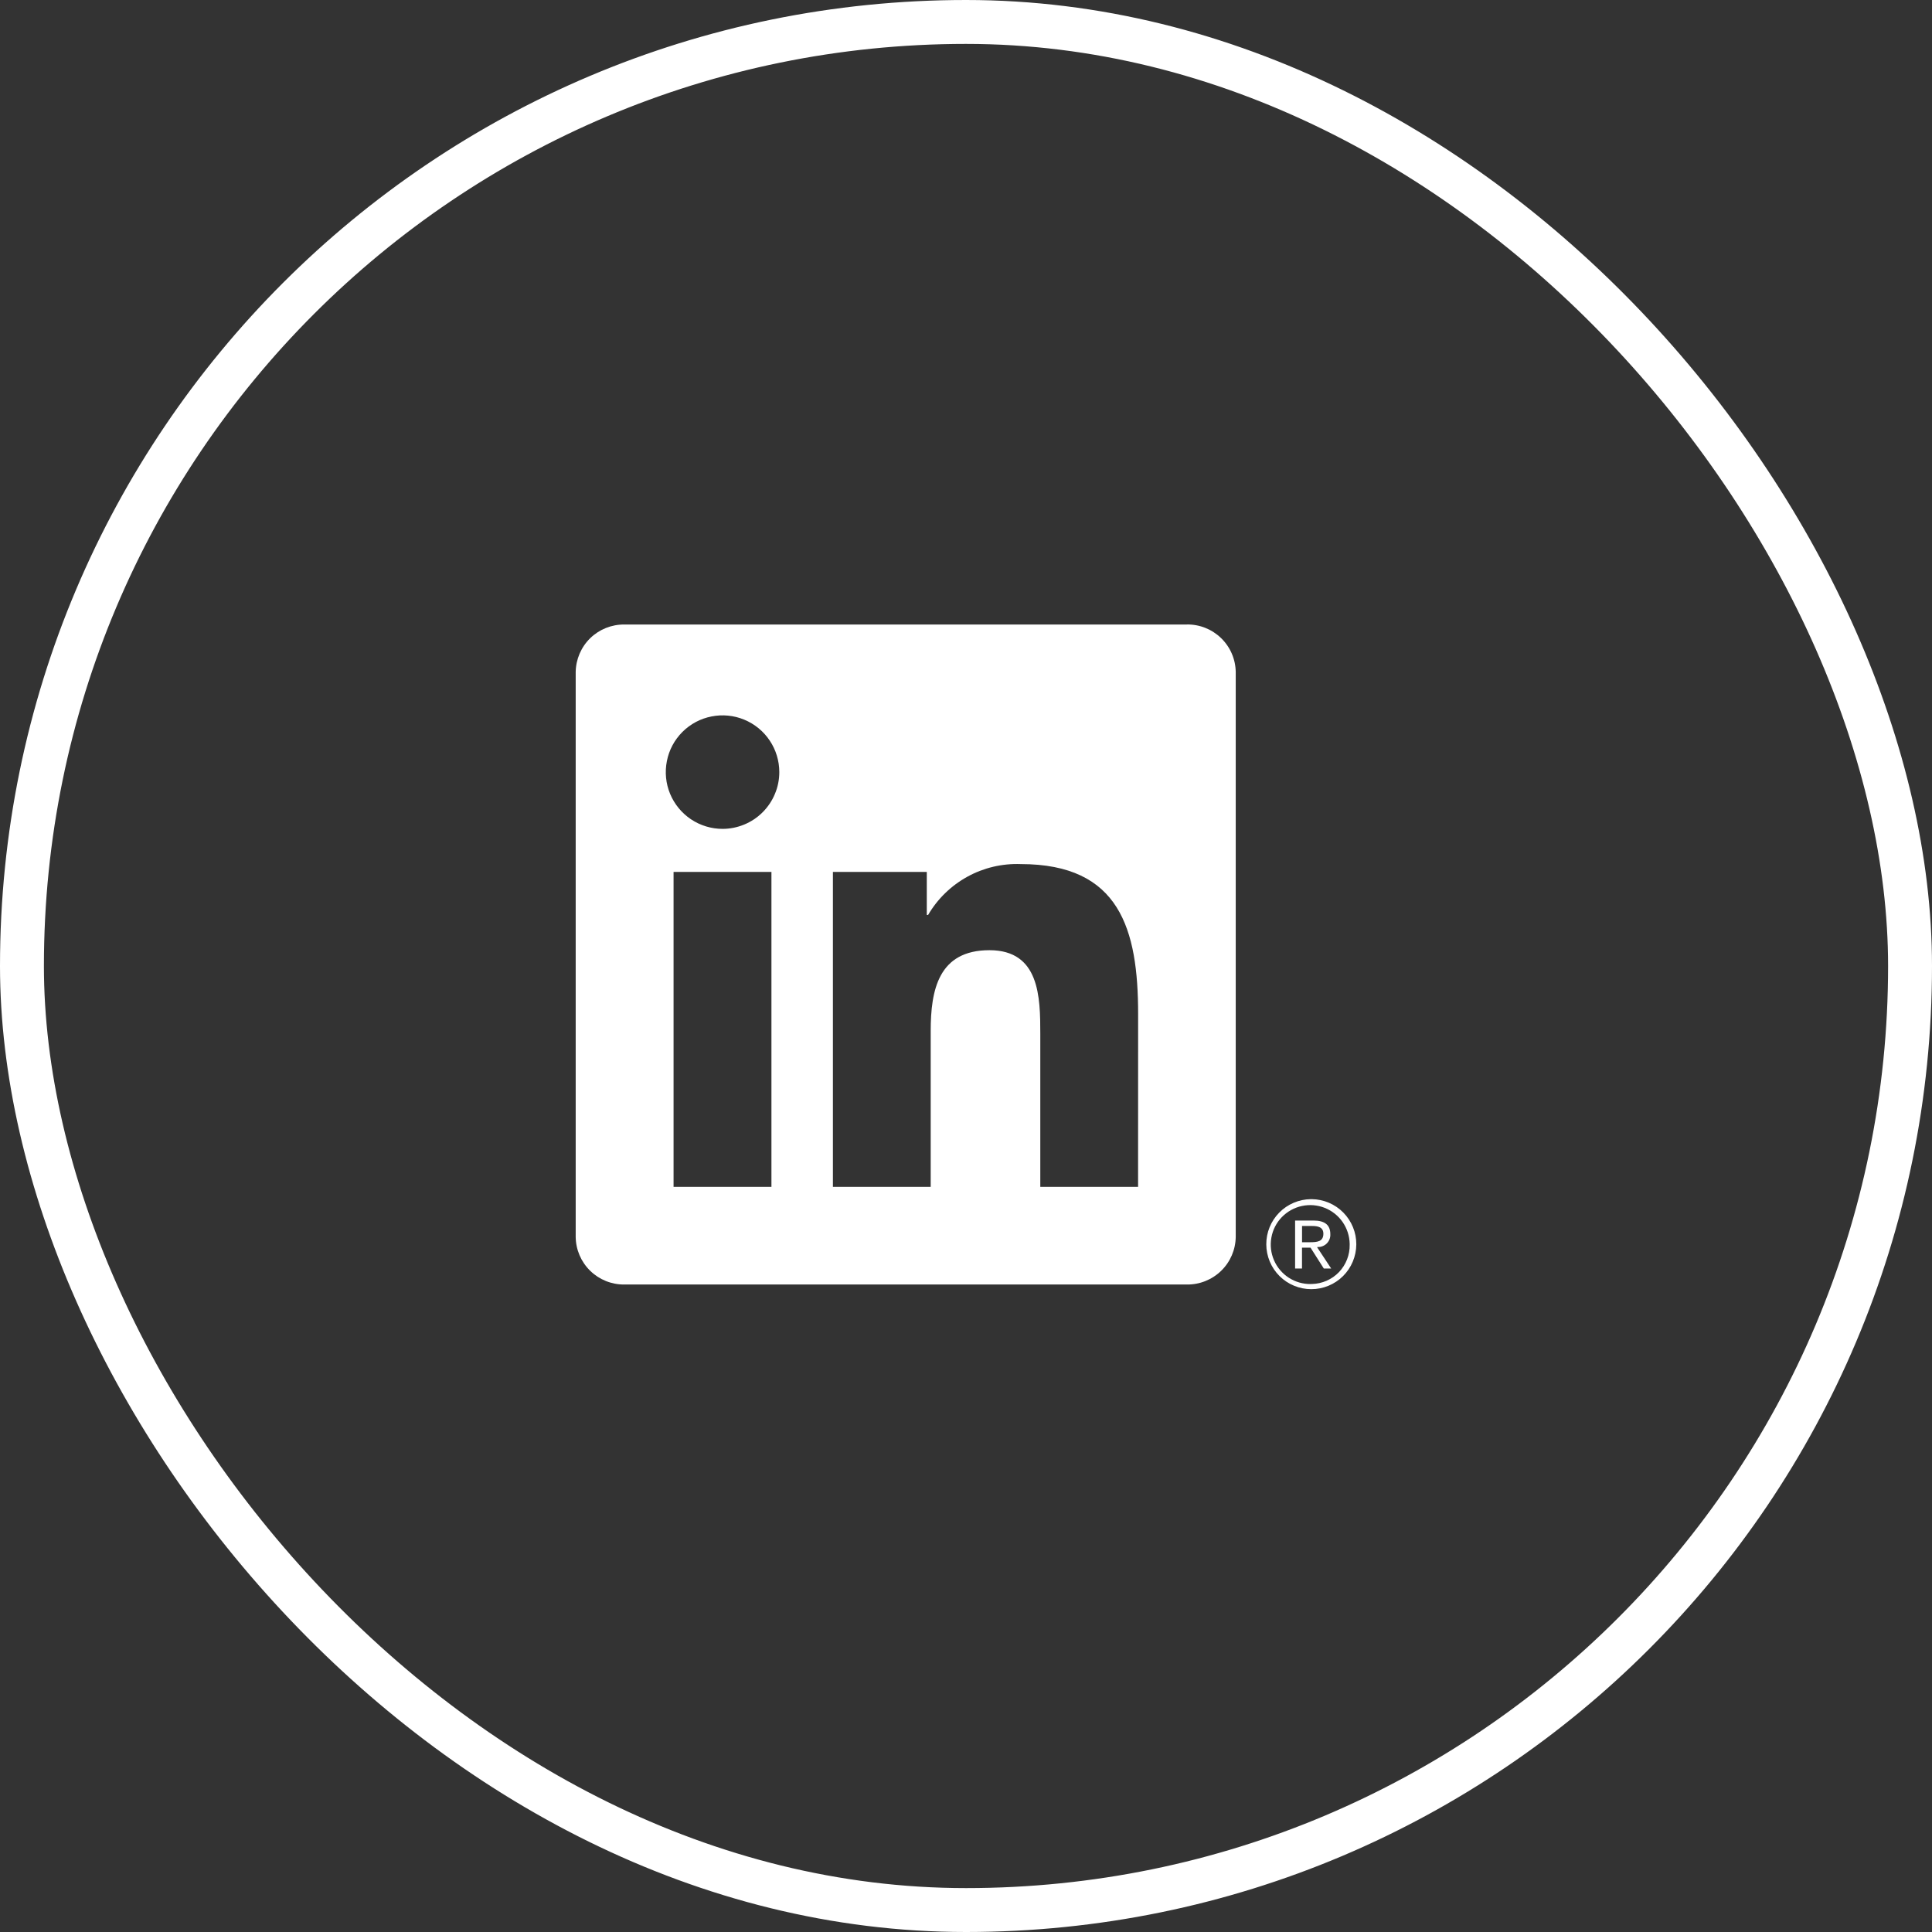 <svg width="44" height="44" viewBox="0 0 44 44" fill="none" xmlns="http://www.w3.org/2000/svg">
<rect x="0" y="0" width="44" height="44" fill="#333333" stroke="none"/>
<rect x="0.5" y="0.5" width="43" height="43" rx="21.5" stroke="white"/>
<path d="M29.854 27.31C29.583 27.313 29.324 27.423 29.134 27.616C28.944 27.809 28.837 28.069 28.839 28.34C28.84 28.611 28.949 28.871 29.141 29.062C29.333 29.253 29.593 29.36 29.864 29.36C30.135 29.36 30.395 29.253 30.587 29.062C30.779 28.871 30.887 28.611 30.889 28.34C30.89 28.069 30.784 27.809 30.594 27.616C30.404 27.423 30.145 27.313 29.874 27.31H29.854ZM29.854 29.243C29.676 29.246 29.502 29.196 29.352 29.1C29.203 29.003 29.085 28.865 29.015 28.702C28.944 28.539 28.923 28.358 28.955 28.184C28.986 28.009 29.069 27.847 29.193 27.719C29.317 27.592 29.475 27.503 29.649 27.466C29.823 27.428 30.004 27.443 30.169 27.508C30.334 27.573 30.477 27.686 30.578 27.832C30.679 27.979 30.735 28.151 30.738 28.329V28.344C30.743 28.578 30.655 28.803 30.494 28.972C30.332 29.14 30.111 29.237 29.877 29.242H29.854M25.919 27.03H23.692V23.542C23.692 22.71 23.677 21.64 22.534 21.64C21.373 21.64 21.196 22.546 21.196 23.482V27.03H18.969V19.857H21.107V20.837H21.137C21.351 20.471 21.66 20.171 22.032 19.966C22.403 19.762 22.823 19.663 23.247 19.679C25.504 19.679 25.92 21.164 25.92 23.095L25.919 27.03ZM16.456 18.877C16.2 18.877 15.95 18.801 15.737 18.659C15.525 18.517 15.359 18.315 15.261 18.079C15.163 17.843 15.138 17.583 15.188 17.332C15.237 17.081 15.36 16.851 15.541 16.67C15.722 16.489 15.952 16.366 16.203 16.317C16.454 16.267 16.713 16.292 16.95 16.39C17.186 16.488 17.388 16.653 17.53 16.866C17.672 17.078 17.748 17.328 17.748 17.584C17.748 17.754 17.715 17.922 17.649 18.078C17.585 18.235 17.489 18.378 17.369 18.498C17.249 18.618 17.107 18.713 16.95 18.778C16.793 18.843 16.625 18.877 16.456 18.877ZM17.569 27.03H15.34V19.857H17.569V27.03ZM27.03 14.223H14.22C13.93 14.22 13.649 14.332 13.441 14.535C13.233 14.739 13.115 15.016 13.111 15.307V28.169C13.114 28.46 13.233 28.738 13.441 28.941C13.649 29.145 13.93 29.257 14.22 29.254H27.03C27.321 29.258 27.602 29.145 27.811 28.942C28.02 28.739 28.139 28.461 28.143 28.169V15.306C28.139 15.014 28.02 14.737 27.811 14.534C27.602 14.33 27.321 14.218 27.03 14.222M30.017 28.4C30.055 28.401 30.093 28.393 30.128 28.378C30.163 28.363 30.195 28.342 30.221 28.314C30.247 28.286 30.268 28.254 30.281 28.218C30.294 28.182 30.299 28.144 30.297 28.106C30.297 27.897 30.171 27.797 29.913 27.797H29.495V28.89H29.652V28.414H29.845L29.85 28.42L30.149 28.89H30.317L29.995 28.403L30.017 28.4ZM29.835 28.291H29.653V27.921H29.884C30.003 27.921 30.139 27.941 30.139 28.097C30.139 28.276 30.001 28.291 29.834 28.291" fill="white"/>
</svg>
